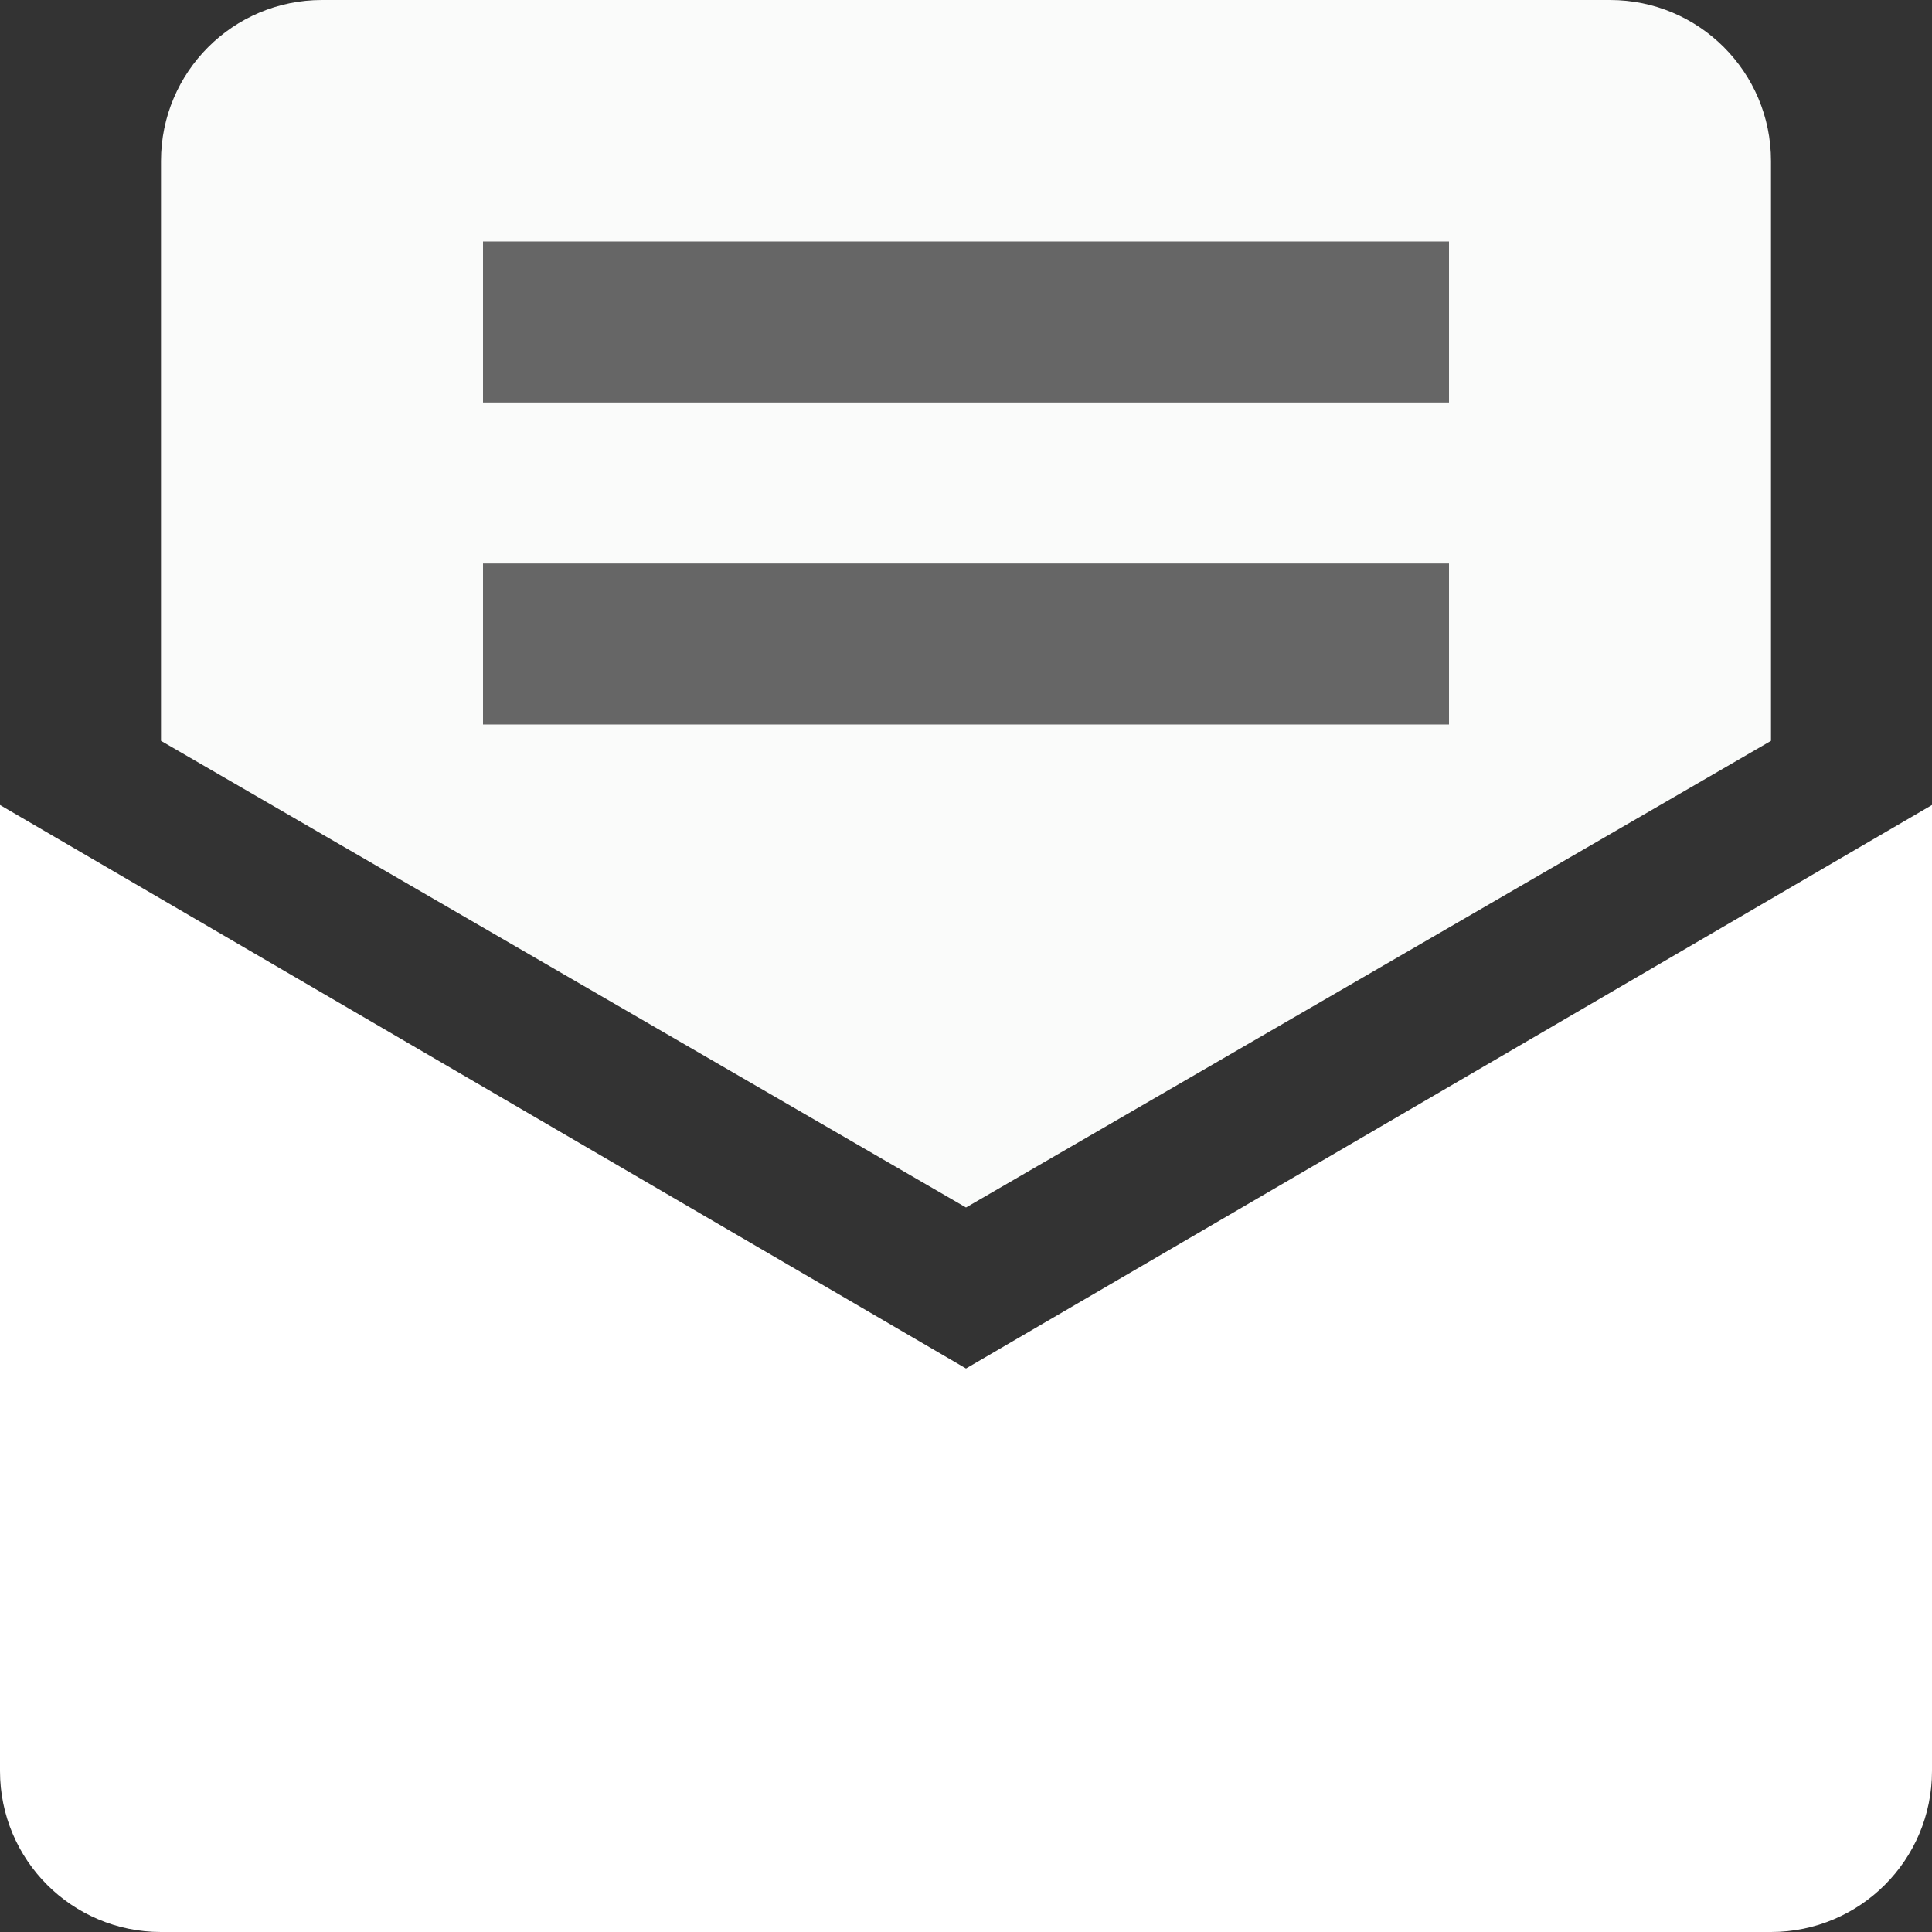 <svg width="24" height="24" viewBox="0 0 24 24" fill="none" xmlns="http://www.w3.org/2000/svg">
<rect x="0" y="0" width="24" height="24" fill="#333333" stroke="none"/>
<path d="M2 2C2 0.895 2.895 0 4 0H20C21.105 0 22 0.895 22 2V9.203L12 15L2 9.203V2Z" fill="#FAFBFA"/>
<rect x="6" y="3" width="12" height="2" fill="#666666"/>
<rect x="6" y="7" width="12" height="2" fill="#666666"/>
<path d="M24 10L12 17L0 10V22C0 23.105 0.895 24 2 24H22C23.105 24 24 23.105 24 22V10Z" fill="white"/>
</svg>
